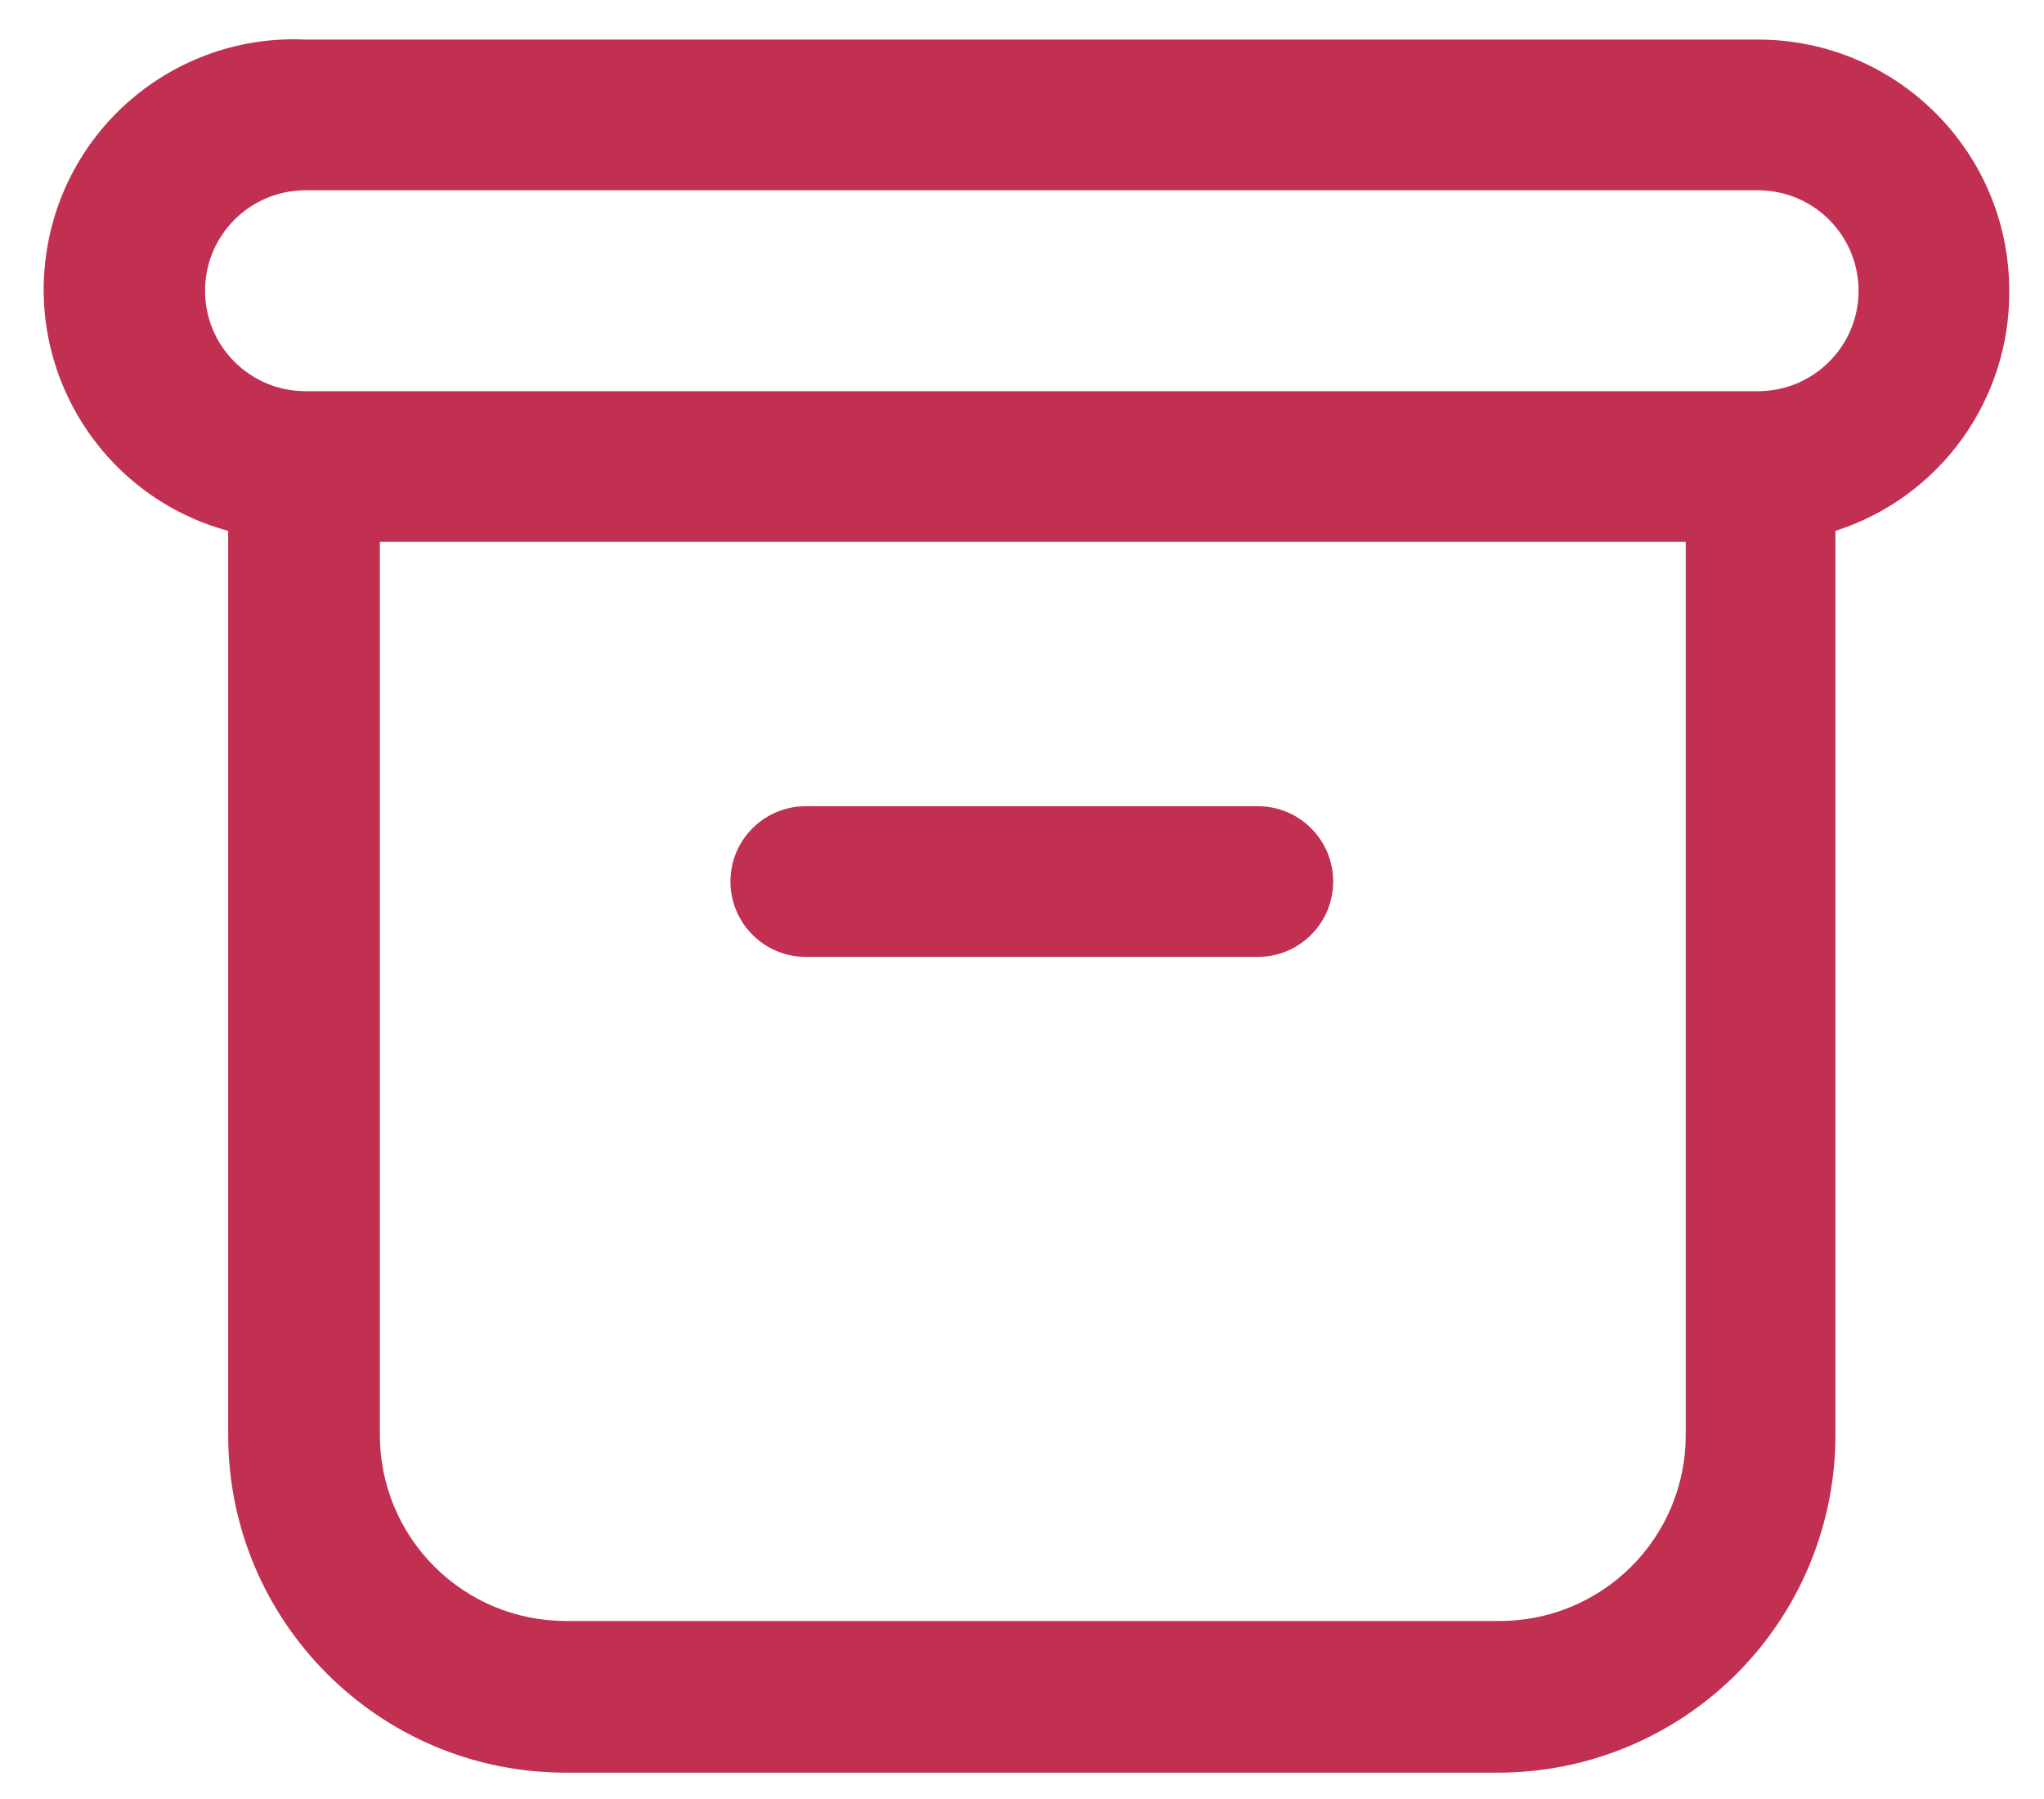 <svg width="25" height="22" viewBox="0 0 25 22" fill="none" xmlns="http://www.w3.org/2000/svg">
<g clip-path="url(#clip0_1_231)">
<path fill-rule="evenodd" clip-rule="evenodd" d="M24.575 3.556C24.575 1.859 23.199 0.484 21.503 0.484H3.737C2.178 0.411 0.814 1.523 0.572 3.064C0.329 4.606 1.285 6.083 2.791 6.492V17.55C2.791 19.825 4.632 21.671 6.907 21.678H18.309C19.406 21.681 20.459 21.248 21.236 20.473C22.012 19.699 22.449 18.647 22.449 17.55V6.492C23.724 6.084 24.585 4.894 24.575 3.556ZM18.321 19.823H6.919C6.316 19.823 5.738 19.583 5.312 19.157C4.886 18.731 4.646 18.153 4.646 17.55V6.627H20.618V17.55C20.619 18.157 20.376 18.739 19.944 19.166C19.512 19.593 18.928 19.829 18.321 19.823ZM3.737 4.784H21.503C22.181 4.784 22.732 4.234 22.732 3.556C22.732 2.877 22.181 2.327 21.503 2.327H3.737C3.058 2.327 2.508 2.877 2.508 3.556C2.508 4.234 3.058 4.784 3.737 4.784Z" fill="#C12F51"/>
<path d="M15.384 9.859H9.856C9.347 9.859 8.934 10.271 8.934 10.78C8.934 11.289 9.347 11.702 9.856 11.702H15.384C15.893 11.702 16.306 11.289 16.306 10.78C16.306 10.271 15.893 9.859 15.384 9.859Z" fill="#C12F51"/>
</g>
<defs>
<clipPath id="clip0_1_231">
<rect width="25" height="21.795" fill="white"/>
</clipPath>
</defs>
</svg>
